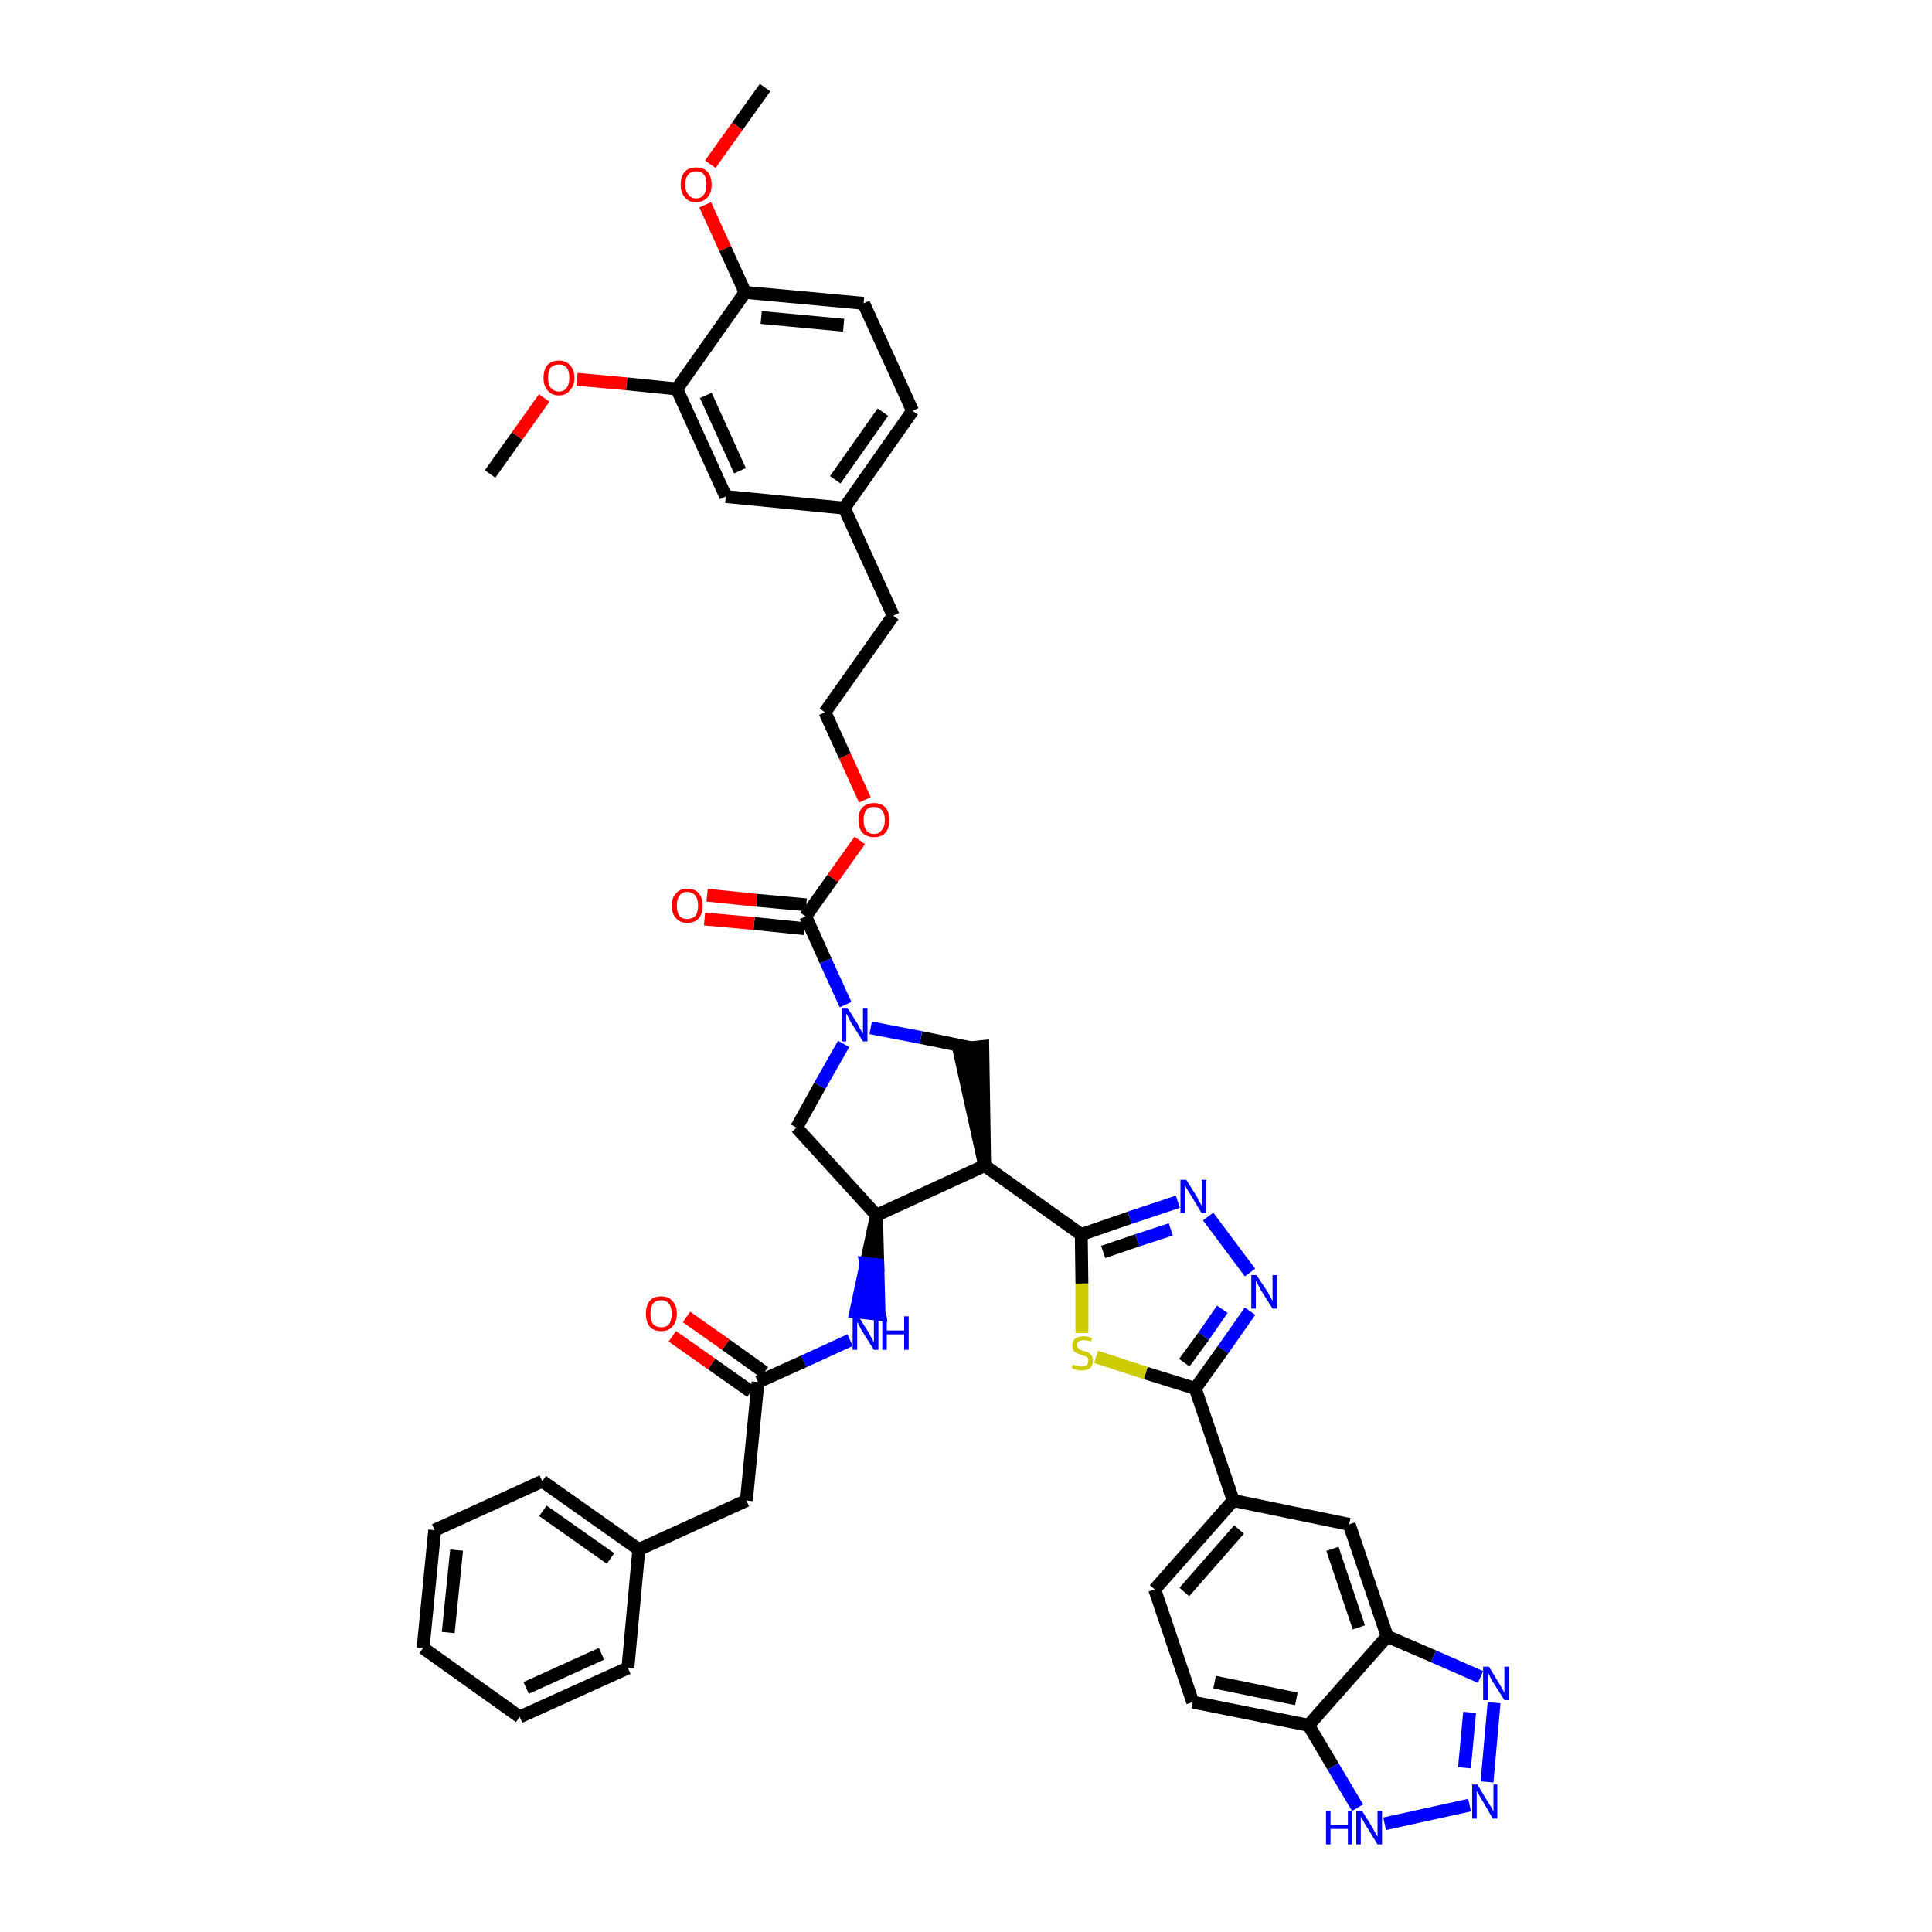 <?xml version='1.0' encoding='iso-8859-1'?>
<svg version='1.1' baseProfile='full'
              xmlns='http://www.w3.org/2000/svg'
                      xmlns:rdkit='http://www.rdkit.org/xml'
                      xmlns:xlink='http://www.w3.org/1999/xlink'
                  xml:space='preserve'
width='300px' height='300px' viewBox='0 0 300 300'>
<!-- END OF HEADER -->
<path class='bond-0 atom-0 atom-1' d='M 118.8,13.6 L 114.5,19.6' style='fill:none;fill-rule:evenodd;stroke:#000000;stroke-width:2.0px;stroke-linecap:butt;stroke-linejoin:miter;stroke-opacity:1' />
<path class='bond-0 atom-0 atom-1' d='M 114.5,19.6 L 110.3,25.5' style='fill:none;fill-rule:evenodd;stroke:#FF0000;stroke-width:2.0px;stroke-linecap:butt;stroke-linejoin:miter;stroke-opacity:1' />
<path class='bond-1 atom-1 atom-2' d='M 109.5,31.8 L 112.6,38.6' style='fill:none;fill-rule:evenodd;stroke:#FF0000;stroke-width:2.0px;stroke-linecap:butt;stroke-linejoin:miter;stroke-opacity:1' />
<path class='bond-1 atom-1 atom-2' d='M 112.6,38.6 L 115.7,45.4' style='fill:none;fill-rule:evenodd;stroke:#000000;stroke-width:2.0px;stroke-linecap:butt;stroke-linejoin:miter;stroke-opacity:1' />
<path class='bond-2 atom-2 atom-3' d='M 115.7,45.4 L 134.1,47.1' style='fill:none;fill-rule:evenodd;stroke:#000000;stroke-width:2.0px;stroke-linecap:butt;stroke-linejoin:miter;stroke-opacity:1' />
<path class='bond-2 atom-2 atom-3' d='M 118.2,49.3 L 131.0,50.5' style='fill:none;fill-rule:evenodd;stroke:#000000;stroke-width:2.0px;stroke-linecap:butt;stroke-linejoin:miter;stroke-opacity:1' />
<path class='bond-43 atom-41 atom-2' d='M 105.1,60.4 L 115.7,45.4' style='fill:none;fill-rule:evenodd;stroke:#000000;stroke-width:2.0px;stroke-linecap:butt;stroke-linejoin:miter;stroke-opacity:1' />
<path class='bond-3 atom-3 atom-4' d='M 134.1,47.1 L 141.7,63.8' style='fill:none;fill-rule:evenodd;stroke:#000000;stroke-width:2.0px;stroke-linecap:butt;stroke-linejoin:miter;stroke-opacity:1' />
<path class='bond-4 atom-4 atom-5' d='M 141.7,63.8 L 131.1,78.9' style='fill:none;fill-rule:evenodd;stroke:#000000;stroke-width:2.0px;stroke-linecap:butt;stroke-linejoin:miter;stroke-opacity:1' />
<path class='bond-4 atom-4 atom-5' d='M 137.1,64.0 L 129.7,74.5' style='fill:none;fill-rule:evenodd;stroke:#000000;stroke-width:2.0px;stroke-linecap:butt;stroke-linejoin:miter;stroke-opacity:1' />
<path class='bond-5 atom-5 atom-6' d='M 131.1,78.9 L 138.7,95.6' style='fill:none;fill-rule:evenodd;stroke:#000000;stroke-width:2.0px;stroke-linecap:butt;stroke-linejoin:miter;stroke-opacity:1' />
<path class='bond-39 atom-5 atom-40' d='M 131.1,78.9 L 112.7,77.1' style='fill:none;fill-rule:evenodd;stroke:#000000;stroke-width:2.0px;stroke-linecap:butt;stroke-linejoin:miter;stroke-opacity:1' />
<path class='bond-6 atom-6 atom-7' d='M 138.7,95.6 L 128.1,110.6' style='fill:none;fill-rule:evenodd;stroke:#000000;stroke-width:2.0px;stroke-linecap:butt;stroke-linejoin:miter;stroke-opacity:1' />
<path class='bond-7 atom-7 atom-8' d='M 128.1,110.6 L 131.2,117.4' style='fill:none;fill-rule:evenodd;stroke:#000000;stroke-width:2.0px;stroke-linecap:butt;stroke-linejoin:miter;stroke-opacity:1' />
<path class='bond-7 atom-7 atom-8' d='M 131.2,117.4 L 134.3,124.2' style='fill:none;fill-rule:evenodd;stroke:#FF0000;stroke-width:2.0px;stroke-linecap:butt;stroke-linejoin:miter;stroke-opacity:1' />
<path class='bond-8 atom-8 atom-9' d='M 133.5,130.5 L 129.3,136.4' style='fill:none;fill-rule:evenodd;stroke:#FF0000;stroke-width:2.0px;stroke-linecap:butt;stroke-linejoin:miter;stroke-opacity:1' />
<path class='bond-8 atom-8 atom-9' d='M 129.3,136.4 L 125.1,142.3' style='fill:none;fill-rule:evenodd;stroke:#000000;stroke-width:2.0px;stroke-linecap:butt;stroke-linejoin:miter;stroke-opacity:1' />
<path class='bond-9 atom-9 atom-10' d='M 125.2,140.5 L 117.5,139.8' style='fill:none;fill-rule:evenodd;stroke:#000000;stroke-width:2.0px;stroke-linecap:butt;stroke-linejoin:miter;stroke-opacity:1' />
<path class='bond-9 atom-9 atom-10' d='M 117.5,139.8 L 109.8,139.0' style='fill:none;fill-rule:evenodd;stroke:#FF0000;stroke-width:2.0px;stroke-linecap:butt;stroke-linejoin:miter;stroke-opacity:1' />
<path class='bond-9 atom-9 atom-10' d='M 124.9,144.2 L 117.1,143.4' style='fill:none;fill-rule:evenodd;stroke:#000000;stroke-width:2.0px;stroke-linecap:butt;stroke-linejoin:miter;stroke-opacity:1' />
<path class='bond-9 atom-9 atom-10' d='M 117.1,143.4 L 109.4,142.7' style='fill:none;fill-rule:evenodd;stroke:#FF0000;stroke-width:2.0px;stroke-linecap:butt;stroke-linejoin:miter;stroke-opacity:1' />
<path class='bond-10 atom-9 atom-11' d='M 125.1,142.3 L 128.2,149.2' style='fill:none;fill-rule:evenodd;stroke:#000000;stroke-width:2.0px;stroke-linecap:butt;stroke-linejoin:miter;stroke-opacity:1' />
<path class='bond-10 atom-9 atom-11' d='M 128.2,149.2 L 131.3,156.0' style='fill:none;fill-rule:evenodd;stroke:#0000FF;stroke-width:2.0px;stroke-linecap:butt;stroke-linejoin:miter;stroke-opacity:1' />
<path class='bond-11 atom-11 atom-12' d='M 131.0,162.1 L 127.3,168.6' style='fill:none;fill-rule:evenodd;stroke:#0000FF;stroke-width:2.0px;stroke-linecap:butt;stroke-linejoin:miter;stroke-opacity:1' />
<path class='bond-11 atom-11 atom-12' d='M 127.3,168.6 L 123.7,175.1' style='fill:none;fill-rule:evenodd;stroke:#000000;stroke-width:2.0px;stroke-linecap:butt;stroke-linejoin:miter;stroke-opacity:1' />
<path class='bond-44 atom-39 atom-11' d='M 150.8,162.7 L 143.0,161.1' style='fill:none;fill-rule:evenodd;stroke:#000000;stroke-width:2.0px;stroke-linecap:butt;stroke-linejoin:miter;stroke-opacity:1' />
<path class='bond-44 atom-39 atom-11' d='M 143.0,161.1 L 135.2,159.6' style='fill:none;fill-rule:evenodd;stroke:#0000FF;stroke-width:2.0px;stroke-linecap:butt;stroke-linejoin:miter;stroke-opacity:1' />
<path class='bond-12 atom-12 atom-13' d='M 123.7,175.1 L 136.1,188.7' style='fill:none;fill-rule:evenodd;stroke:#000000;stroke-width:2.0px;stroke-linecap:butt;stroke-linejoin:miter;stroke-opacity:1' />
<path class='bond-13 atom-13 atom-14' d='M 136.1,188.7 L 134.5,196.2 L 136.3,196.4 Z' style='fill:#000000;fill-rule:evenodd;fill-opacity:1;stroke:#000000;stroke-width:2.0px;stroke-linecap:butt;stroke-linejoin:miter;stroke-opacity:1;' />
<path class='bond-13 atom-13 atom-14' d='M 134.5,196.2 L 136.5,204.1 L 132.9,203.7 Z' style='fill:#0000FF;fill-rule:evenodd;fill-opacity:1;stroke:#0000FF;stroke-width:2.0px;stroke-linecap:butt;stroke-linejoin:miter;stroke-opacity:1;' />
<path class='bond-13 atom-13 atom-14' d='M 134.5,196.2 L 136.3,196.4 L 136.5,204.1 Z' style='fill:#0000FF;fill-rule:evenodd;fill-opacity:1;stroke:#0000FF;stroke-width:2.0px;stroke-linecap:butt;stroke-linejoin:miter;stroke-opacity:1;' />
<path class='bond-23 atom-13 atom-24' d='M 136.1,188.7 L 152.9,181.0' style='fill:none;fill-rule:evenodd;stroke:#000000;stroke-width:2.0px;stroke-linecap:butt;stroke-linejoin:miter;stroke-opacity:1' />
<path class='bond-14 atom-14 atom-15' d='M 132.0,208.1 L 124.8,211.4' style='fill:none;fill-rule:evenodd;stroke:#0000FF;stroke-width:2.0px;stroke-linecap:butt;stroke-linejoin:miter;stroke-opacity:1' />
<path class='bond-14 atom-14 atom-15' d='M 124.8,211.4 L 117.7,214.6' style='fill:none;fill-rule:evenodd;stroke:#000000;stroke-width:2.0px;stroke-linecap:butt;stroke-linejoin:miter;stroke-opacity:1' />
<path class='bond-15 atom-15 atom-16' d='M 118.7,213.1 L 112.7,208.8' style='fill:none;fill-rule:evenodd;stroke:#000000;stroke-width:2.0px;stroke-linecap:butt;stroke-linejoin:miter;stroke-opacity:1' />
<path class='bond-15 atom-15 atom-16' d='M 112.7,208.8 L 106.6,204.5' style='fill:none;fill-rule:evenodd;stroke:#FF0000;stroke-width:2.0px;stroke-linecap:butt;stroke-linejoin:miter;stroke-opacity:1' />
<path class='bond-15 atom-15 atom-16' d='M 116.6,216.1 L 110.5,211.8' style='fill:none;fill-rule:evenodd;stroke:#000000;stroke-width:2.0px;stroke-linecap:butt;stroke-linejoin:miter;stroke-opacity:1' />
<path class='bond-15 atom-15 atom-16' d='M 110.5,211.8 L 104.4,207.5' style='fill:none;fill-rule:evenodd;stroke:#FF0000;stroke-width:2.0px;stroke-linecap:butt;stroke-linejoin:miter;stroke-opacity:1' />
<path class='bond-16 atom-15 atom-17' d='M 117.7,214.6 L 115.9,233.0' style='fill:none;fill-rule:evenodd;stroke:#000000;stroke-width:2.0px;stroke-linecap:butt;stroke-linejoin:miter;stroke-opacity:1' />
<path class='bond-17 atom-17 atom-18' d='M 115.9,233.0 L 99.2,240.6' style='fill:none;fill-rule:evenodd;stroke:#000000;stroke-width:2.0px;stroke-linecap:butt;stroke-linejoin:miter;stroke-opacity:1' />
<path class='bond-18 atom-18 atom-19' d='M 99.2,240.6 L 84.2,230.0' style='fill:none;fill-rule:evenodd;stroke:#000000;stroke-width:2.0px;stroke-linecap:butt;stroke-linejoin:miter;stroke-opacity:1' />
<path class='bond-18 atom-18 atom-19' d='M 94.8,242.0 L 84.3,234.6' style='fill:none;fill-rule:evenodd;stroke:#000000;stroke-width:2.0px;stroke-linecap:butt;stroke-linejoin:miter;stroke-opacity:1' />
<path class='bond-45 atom-23 atom-18' d='M 97.5,259.0 L 99.2,240.6' style='fill:none;fill-rule:evenodd;stroke:#000000;stroke-width:2.0px;stroke-linecap:butt;stroke-linejoin:miter;stroke-opacity:1' />
<path class='bond-19 atom-19 atom-20' d='M 84.2,230.0 L 67.5,237.6' style='fill:none;fill-rule:evenodd;stroke:#000000;stroke-width:2.0px;stroke-linecap:butt;stroke-linejoin:miter;stroke-opacity:1' />
<path class='bond-20 atom-20 atom-21' d='M 67.5,237.6 L 65.7,255.9' style='fill:none;fill-rule:evenodd;stroke:#000000;stroke-width:2.0px;stroke-linecap:butt;stroke-linejoin:miter;stroke-opacity:1' />
<path class='bond-20 atom-20 atom-21' d='M 70.9,240.7 L 69.6,253.5' style='fill:none;fill-rule:evenodd;stroke:#000000;stroke-width:2.0px;stroke-linecap:butt;stroke-linejoin:miter;stroke-opacity:1' />
<path class='bond-21 atom-21 atom-22' d='M 65.7,255.9 L 80.7,266.6' style='fill:none;fill-rule:evenodd;stroke:#000000;stroke-width:2.0px;stroke-linecap:butt;stroke-linejoin:miter;stroke-opacity:1' />
<path class='bond-22 atom-22 atom-23' d='M 80.7,266.6 L 97.5,259.0' style='fill:none;fill-rule:evenodd;stroke:#000000;stroke-width:2.0px;stroke-linecap:butt;stroke-linejoin:miter;stroke-opacity:1' />
<path class='bond-22 atom-22 atom-23' d='M 81.7,262.1 L 93.4,256.8' style='fill:none;fill-rule:evenodd;stroke:#000000;stroke-width:2.0px;stroke-linecap:butt;stroke-linejoin:miter;stroke-opacity:1' />
<path class='bond-24 atom-24 atom-25' d='M 152.9,181.0 L 167.9,191.7' style='fill:none;fill-rule:evenodd;stroke:#000000;stroke-width:2.0px;stroke-linecap:butt;stroke-linejoin:miter;stroke-opacity:1' />
<path class='bond-38 atom-24 atom-39' d='M 152.9,181.0 L 152.6,162.5 L 148.9,162.9 Z' style='fill:#000000;fill-rule:evenodd;fill-opacity:1;stroke:#000000;stroke-width:2.0px;stroke-linecap:butt;stroke-linejoin:miter;stroke-opacity:1;' />
<path class='bond-25 atom-25 atom-26' d='M 167.9,191.7 L 175.4,189.1' style='fill:none;fill-rule:evenodd;stroke:#000000;stroke-width:2.0px;stroke-linecap:butt;stroke-linejoin:miter;stroke-opacity:1' />
<path class='bond-25 atom-25 atom-26' d='M 175.4,189.1 L 182.9,186.6' style='fill:none;fill-rule:evenodd;stroke:#0000FF;stroke-width:2.0px;stroke-linecap:butt;stroke-linejoin:miter;stroke-opacity:1' />
<path class='bond-25 atom-25 atom-26' d='M 171.3,194.4 L 176.6,192.6' style='fill:none;fill-rule:evenodd;stroke:#000000;stroke-width:2.0px;stroke-linecap:butt;stroke-linejoin:miter;stroke-opacity:1' />
<path class='bond-25 atom-25 atom-26' d='M 176.6,192.6 L 181.8,190.9' style='fill:none;fill-rule:evenodd;stroke:#0000FF;stroke-width:2.0px;stroke-linecap:butt;stroke-linejoin:miter;stroke-opacity:1' />
<path class='bond-46 atom-38 atom-25' d='M 168.0,207.0 L 168.0,199.3' style='fill:none;fill-rule:evenodd;stroke:#CCCC00;stroke-width:2.0px;stroke-linecap:butt;stroke-linejoin:miter;stroke-opacity:1' />
<path class='bond-46 atom-38 atom-25' d='M 168.0,199.3 L 167.9,191.7' style='fill:none;fill-rule:evenodd;stroke:#000000;stroke-width:2.0px;stroke-linecap:butt;stroke-linejoin:miter;stroke-opacity:1' />
<path class='bond-26 atom-26 atom-27' d='M 187.6,188.9 L 194.1,197.6' style='fill:none;fill-rule:evenodd;stroke:#0000FF;stroke-width:2.0px;stroke-linecap:butt;stroke-linejoin:miter;stroke-opacity:1' />
<path class='bond-27 atom-27 atom-28' d='M 194.1,203.6 L 189.9,209.6' style='fill:none;fill-rule:evenodd;stroke:#0000FF;stroke-width:2.0px;stroke-linecap:butt;stroke-linejoin:miter;stroke-opacity:1' />
<path class='bond-27 atom-27 atom-28' d='M 189.9,209.6 L 185.6,215.6' style='fill:none;fill-rule:evenodd;stroke:#000000;stroke-width:2.0px;stroke-linecap:butt;stroke-linejoin:miter;stroke-opacity:1' />
<path class='bond-27 atom-27 atom-28' d='M 189.8,203.3 L 186.9,207.5' style='fill:none;fill-rule:evenodd;stroke:#0000FF;stroke-width:2.0px;stroke-linecap:butt;stroke-linejoin:miter;stroke-opacity:1' />
<path class='bond-27 atom-27 atom-28' d='M 186.9,207.5 L 183.9,211.6' style='fill:none;fill-rule:evenodd;stroke:#000000;stroke-width:2.0px;stroke-linecap:butt;stroke-linejoin:miter;stroke-opacity:1' />
<path class='bond-28 atom-28 atom-29' d='M 185.6,215.6 L 191.5,233.0' style='fill:none;fill-rule:evenodd;stroke:#000000;stroke-width:2.0px;stroke-linecap:butt;stroke-linejoin:miter;stroke-opacity:1' />
<path class='bond-37 atom-28 atom-38' d='M 185.6,215.6 L 177.9,213.2' style='fill:none;fill-rule:evenodd;stroke:#000000;stroke-width:2.0px;stroke-linecap:butt;stroke-linejoin:miter;stroke-opacity:1' />
<path class='bond-37 atom-28 atom-38' d='M 177.9,213.2 L 170.2,210.7' style='fill:none;fill-rule:evenodd;stroke:#CCCC00;stroke-width:2.0px;stroke-linecap:butt;stroke-linejoin:miter;stroke-opacity:1' />
<path class='bond-29 atom-29 atom-30' d='M 191.5,233.0 L 179.3,246.8' style='fill:none;fill-rule:evenodd;stroke:#000000;stroke-width:2.0px;stroke-linecap:butt;stroke-linejoin:miter;stroke-opacity:1' />
<path class='bond-29 atom-29 atom-30' d='M 192.4,237.5 L 183.9,247.2' style='fill:none;fill-rule:evenodd;stroke:#000000;stroke-width:2.0px;stroke-linecap:butt;stroke-linejoin:miter;stroke-opacity:1' />
<path class='bond-47 atom-37 atom-29' d='M 209.5,236.7 L 191.5,233.0' style='fill:none;fill-rule:evenodd;stroke:#000000;stroke-width:2.0px;stroke-linecap:butt;stroke-linejoin:miter;stroke-opacity:1' />
<path class='bond-30 atom-30 atom-31' d='M 179.3,246.8 L 185.2,264.3' style='fill:none;fill-rule:evenodd;stroke:#000000;stroke-width:2.0px;stroke-linecap:butt;stroke-linejoin:miter;stroke-opacity:1' />
<path class='bond-31 atom-31 atom-32' d='M 185.2,264.3 L 203.2,267.9' style='fill:none;fill-rule:evenodd;stroke:#000000;stroke-width:2.0px;stroke-linecap:butt;stroke-linejoin:miter;stroke-opacity:1' />
<path class='bond-31 atom-31 atom-32' d='M 188.6,261.2 L 201.3,263.8' style='fill:none;fill-rule:evenodd;stroke:#000000;stroke-width:2.0px;stroke-linecap:butt;stroke-linejoin:miter;stroke-opacity:1' />
<path class='bond-32 atom-32 atom-33' d='M 203.2,267.9 L 207.0,274.3' style='fill:none;fill-rule:evenodd;stroke:#000000;stroke-width:2.0px;stroke-linecap:butt;stroke-linejoin:miter;stroke-opacity:1' />
<path class='bond-32 atom-32 atom-33' d='M 207.0,274.3 L 210.8,280.7' style='fill:none;fill-rule:evenodd;stroke:#0000FF;stroke-width:2.0px;stroke-linecap:butt;stroke-linejoin:miter;stroke-opacity:1' />
<path class='bond-48 atom-36 atom-32' d='M 215.4,254.1 L 203.2,267.9' style='fill:none;fill-rule:evenodd;stroke:#000000;stroke-width:2.0px;stroke-linecap:butt;stroke-linejoin:miter;stroke-opacity:1' />
<path class='bond-33 atom-33 atom-34' d='M 215.0,283.2 L 228.2,280.3' style='fill:none;fill-rule:evenodd;stroke:#0000FF;stroke-width:2.0px;stroke-linecap:butt;stroke-linejoin:miter;stroke-opacity:1' />
<path class='bond-34 atom-34 atom-35' d='M 230.9,276.7 L 232.0,264.4' style='fill:none;fill-rule:evenodd;stroke:#0000FF;stroke-width:2.0px;stroke-linecap:butt;stroke-linejoin:miter;stroke-opacity:1' />
<path class='bond-34 atom-34 atom-35' d='M 227.4,274.5 L 228.2,265.9' style='fill:none;fill-rule:evenodd;stroke:#0000FF;stroke-width:2.0px;stroke-linecap:butt;stroke-linejoin:miter;stroke-opacity:1' />
<path class='bond-35 atom-35 atom-36' d='M 229.9,260.4 L 222.6,257.2' style='fill:none;fill-rule:evenodd;stroke:#0000FF;stroke-width:2.0px;stroke-linecap:butt;stroke-linejoin:miter;stroke-opacity:1' />
<path class='bond-35 atom-35 atom-36' d='M 222.6,257.2 L 215.4,254.1' style='fill:none;fill-rule:evenodd;stroke:#000000;stroke-width:2.0px;stroke-linecap:butt;stroke-linejoin:miter;stroke-opacity:1' />
<path class='bond-36 atom-36 atom-37' d='M 215.4,254.1 L 209.5,236.7' style='fill:none;fill-rule:evenodd;stroke:#000000;stroke-width:2.0px;stroke-linecap:butt;stroke-linejoin:miter;stroke-opacity:1' />
<path class='bond-36 atom-36 atom-37' d='M 211.0,252.7 L 206.9,240.5' style='fill:none;fill-rule:evenodd;stroke:#000000;stroke-width:2.0px;stroke-linecap:butt;stroke-linejoin:miter;stroke-opacity:1' />
<path class='bond-40 atom-40 atom-41' d='M 112.7,77.1 L 105.1,60.4' style='fill:none;fill-rule:evenodd;stroke:#000000;stroke-width:2.0px;stroke-linecap:butt;stroke-linejoin:miter;stroke-opacity:1' />
<path class='bond-40 atom-40 atom-41' d='M 114.9,73.1 L 109.6,61.4' style='fill:none;fill-rule:evenodd;stroke:#000000;stroke-width:2.0px;stroke-linecap:butt;stroke-linejoin:miter;stroke-opacity:1' />
<path class='bond-41 atom-41 atom-42' d='M 105.1,60.4 L 97.3,59.6' style='fill:none;fill-rule:evenodd;stroke:#000000;stroke-width:2.0px;stroke-linecap:butt;stroke-linejoin:miter;stroke-opacity:1' />
<path class='bond-41 atom-41 atom-42' d='M 97.3,59.6 L 89.6,58.9' style='fill:none;fill-rule:evenodd;stroke:#FF0000;stroke-width:2.0px;stroke-linecap:butt;stroke-linejoin:miter;stroke-opacity:1' />
<path class='bond-42 atom-42 atom-43' d='M 84.5,61.8 L 80.3,67.7' style='fill:none;fill-rule:evenodd;stroke:#FF0000;stroke-width:2.0px;stroke-linecap:butt;stroke-linejoin:miter;stroke-opacity:1' />
<path class='bond-42 atom-42 atom-43' d='M 80.3,67.7 L 76.1,73.6' style='fill:none;fill-rule:evenodd;stroke:#000000;stroke-width:2.0px;stroke-linecap:butt;stroke-linejoin:miter;stroke-opacity:1' />
<path  class='atom-1' d='M 105.7 28.7
Q 105.7 27.4, 106.3 26.7
Q 106.9 26.0, 108.1 26.0
Q 109.2 26.0, 109.9 26.7
Q 110.5 27.4, 110.5 28.7
Q 110.5 29.9, 109.9 30.6
Q 109.2 31.4, 108.1 31.4
Q 106.9 31.4, 106.3 30.6
Q 105.7 29.9, 105.7 28.7
M 108.1 30.8
Q 108.9 30.8, 109.3 30.2
Q 109.7 29.7, 109.7 28.7
Q 109.7 27.6, 109.3 27.1
Q 108.9 26.6, 108.1 26.6
Q 107.3 26.6, 106.9 27.1
Q 106.4 27.6, 106.4 28.7
Q 106.4 29.7, 106.9 30.2
Q 107.3 30.8, 108.1 30.8
' fill='#FF0000'/>
<path  class='atom-8' d='M 133.3 127.3
Q 133.3 126.1, 133.9 125.4
Q 134.6 124.7, 135.7 124.7
Q 136.9 124.7, 137.5 125.4
Q 138.1 126.1, 138.1 127.3
Q 138.1 128.6, 137.5 129.3
Q 136.9 130.0, 135.7 130.0
Q 134.6 130.0, 133.9 129.3
Q 133.3 128.6, 133.3 127.3
M 135.7 129.5
Q 136.5 129.5, 136.9 128.9
Q 137.4 128.4, 137.4 127.3
Q 137.4 126.3, 136.9 125.8
Q 136.5 125.3, 135.7 125.3
Q 134.9 125.3, 134.5 125.8
Q 134.1 126.3, 134.1 127.3
Q 134.1 128.4, 134.5 128.9
Q 134.9 129.5, 135.7 129.5
' fill='#FF0000'/>
<path  class='atom-10' d='M 104.3 140.6
Q 104.3 139.4, 105.0 138.7
Q 105.6 138.0, 106.7 138.0
Q 107.9 138.0, 108.5 138.7
Q 109.1 139.4, 109.1 140.6
Q 109.1 141.9, 108.5 142.6
Q 107.9 143.3, 106.7 143.3
Q 105.6 143.3, 105.0 142.6
Q 104.3 141.9, 104.3 140.6
M 106.7 142.7
Q 107.5 142.7, 108.0 142.2
Q 108.4 141.7, 108.4 140.6
Q 108.4 139.6, 108.0 139.1
Q 107.5 138.5, 106.7 138.5
Q 105.9 138.5, 105.5 139.1
Q 105.1 139.6, 105.1 140.6
Q 105.1 141.7, 105.5 142.2
Q 105.9 142.7, 106.7 142.7
' fill='#FF0000'/>
<path  class='atom-11' d='M 131.6 156.5
L 133.3 159.2
Q 133.4 159.5, 133.7 160.0
Q 134.0 160.5, 134.0 160.5
L 134.0 156.5
L 134.7 156.5
L 134.7 161.7
L 134.0 161.7
L 132.1 158.7
Q 131.9 158.3, 131.7 157.9
Q 131.5 157.5, 131.4 157.4
L 131.4 161.7
L 130.7 161.7
L 130.7 156.5
L 131.6 156.5
' fill='#0000FF'/>
<path  class='atom-14' d='M 133.3 204.4
L 135.0 207.1
Q 135.1 207.4, 135.4 207.9
Q 135.7 208.4, 135.7 208.4
L 135.7 204.4
L 136.4 204.4
L 136.4 209.6
L 135.7 209.6
L 133.8 206.6
Q 133.6 206.2, 133.4 205.8
Q 133.2 205.4, 133.1 205.3
L 133.1 209.6
L 132.4 209.6
L 132.4 204.4
L 133.3 204.4
' fill='#0000FF'/>
<path  class='atom-14' d='M 137.0 204.4
L 137.7 204.4
L 137.7 206.6
L 140.4 206.6
L 140.4 204.4
L 141.1 204.4
L 141.1 209.6
L 140.4 209.6
L 140.4 207.2
L 137.7 207.2
L 137.7 209.6
L 137.0 209.6
L 137.0 204.4
' fill='#0000FF'/>
<path  class='atom-16' d='M 100.3 204.0
Q 100.3 202.7, 100.9 202.0
Q 101.5 201.3, 102.7 201.3
Q 103.8 201.3, 104.4 202.0
Q 105.1 202.7, 105.1 204.0
Q 105.1 205.3, 104.4 206.0
Q 103.8 206.7, 102.7 206.7
Q 101.5 206.7, 100.9 206.0
Q 100.3 205.3, 100.3 204.0
M 102.7 206.1
Q 103.5 206.1, 103.9 205.6
Q 104.3 205.0, 104.3 204.0
Q 104.3 203.0, 103.9 202.5
Q 103.5 201.9, 102.7 201.9
Q 101.9 201.9, 101.4 202.4
Q 101.0 203.0, 101.0 204.0
Q 101.0 205.0, 101.4 205.6
Q 101.9 206.1, 102.7 206.1
' fill='#FF0000'/>
<path  class='atom-26' d='M 184.2 183.2
L 185.9 185.9
Q 186.0 186.2, 186.3 186.7
Q 186.6 187.2, 186.6 187.2
L 186.6 183.2
L 187.3 183.2
L 187.3 188.4
L 186.6 188.4
L 184.8 185.4
Q 184.5 185.0, 184.3 184.6
Q 184.1 184.2, 184.0 184.1
L 184.0 188.4
L 183.3 188.4
L 183.3 183.2
L 184.2 183.2
' fill='#0000FF'/>
<path  class='atom-27' d='M 195.1 198.0
L 196.9 200.7
Q 197.0 201.0, 197.3 201.5
Q 197.6 202.0, 197.6 202.0
L 197.6 198.0
L 198.3 198.0
L 198.3 203.2
L 197.6 203.2
L 195.7 200.2
Q 195.5 199.8, 195.3 199.4
Q 195.1 199.0, 195.0 198.9
L 195.0 203.2
L 194.3 203.2
L 194.3 198.0
L 195.1 198.0
' fill='#0000FF'/>
<path  class='atom-33' d='M 205.9 281.2
L 206.6 281.2
L 206.6 283.4
L 209.3 283.4
L 209.3 281.2
L 210.0 281.2
L 210.0 286.4
L 209.3 286.4
L 209.3 284.0
L 206.6 284.0
L 206.6 286.4
L 205.9 286.4
L 205.9 281.2
' fill='#0000FF'/>
<path  class='atom-33' d='M 211.5 281.2
L 213.2 283.9
Q 213.3 284.2, 213.6 284.7
Q 213.9 285.2, 213.9 285.2
L 213.9 281.2
L 214.6 281.2
L 214.6 286.4
L 213.9 286.4
L 212.0 283.3
Q 211.8 283.0, 211.6 282.6
Q 211.4 282.2, 211.3 282.1
L 211.3 286.4
L 210.6 286.4
L 210.6 281.2
L 211.5 281.2
' fill='#0000FF'/>
<path  class='atom-34' d='M 229.4 277.1
L 231.1 279.9
Q 231.3 280.2, 231.6 280.7
Q 231.8 281.2, 231.9 281.2
L 231.9 277.1
L 232.5 277.1
L 232.5 282.4
L 231.8 282.4
L 230.0 279.3
Q 229.8 279.0, 229.6 278.6
Q 229.3 278.2, 229.3 278.0
L 229.3 282.4
L 228.6 282.4
L 228.6 277.1
L 229.4 277.1
' fill='#0000FF'/>
<path  class='atom-35' d='M 231.2 258.8
L 232.9 261.6
Q 233.0 261.8, 233.3 262.3
Q 233.6 262.8, 233.6 262.9
L 233.6 258.8
L 234.3 258.8
L 234.3 264.0
L 233.6 264.0
L 231.7 261.0
Q 231.5 260.7, 231.3 260.2
Q 231.1 259.8, 231.0 259.7
L 231.0 264.0
L 230.3 264.0
L 230.3 258.8
L 231.2 258.8
' fill='#0000FF'/>
<path  class='atom-38' d='M 166.6 211.9
Q 166.7 211.9, 166.9 212.0
Q 167.1 212.1, 167.4 212.1
Q 167.7 212.2, 167.9 212.2
Q 168.4 212.2, 168.7 212.0
Q 169.0 211.7, 169.0 211.3
Q 169.0 211.0, 168.9 210.8
Q 168.7 210.7, 168.5 210.6
Q 168.3 210.5, 167.9 210.4
Q 167.4 210.2, 167.2 210.1
Q 166.9 210.0, 166.7 209.7
Q 166.5 209.4, 166.5 208.9
Q 166.5 208.3, 166.9 207.9
Q 167.4 207.5, 168.3 207.5
Q 168.9 207.5, 169.6 207.8
L 169.4 208.3
Q 168.8 208.1, 168.3 208.1
Q 167.8 208.1, 167.5 208.3
Q 167.2 208.5, 167.2 208.8
Q 167.2 209.1, 167.4 209.3
Q 167.5 209.5, 167.7 209.6
Q 168.0 209.7, 168.3 209.8
Q 168.8 209.9, 169.1 210.1
Q 169.3 210.2, 169.5 210.5
Q 169.7 210.8, 169.7 211.3
Q 169.7 212.0, 169.3 212.4
Q 168.8 212.8, 168.0 212.8
Q 167.5 212.8, 167.2 212.7
Q 166.8 212.6, 166.4 212.4
L 166.6 211.9
' fill='#CCCC00'/>
<path  class='atom-42' d='M 84.4 58.7
Q 84.4 57.4, 85.0 56.7
Q 85.6 56.0, 86.8 56.0
Q 87.9 56.0, 88.5 56.7
Q 89.2 57.4, 89.2 58.7
Q 89.2 59.9, 88.5 60.6
Q 87.9 61.4, 86.8 61.4
Q 85.6 61.4, 85.0 60.6
Q 84.4 59.9, 84.4 58.7
M 86.8 60.8
Q 87.6 60.8, 88.0 60.2
Q 88.4 59.7, 88.4 58.7
Q 88.4 57.6, 88.0 57.1
Q 87.6 56.6, 86.8 56.6
Q 86.0 56.6, 85.5 57.1
Q 85.1 57.6, 85.1 58.7
Q 85.1 59.7, 85.5 60.2
Q 86.0 60.8, 86.8 60.8
' fill='#FF0000'/>
</svg>

